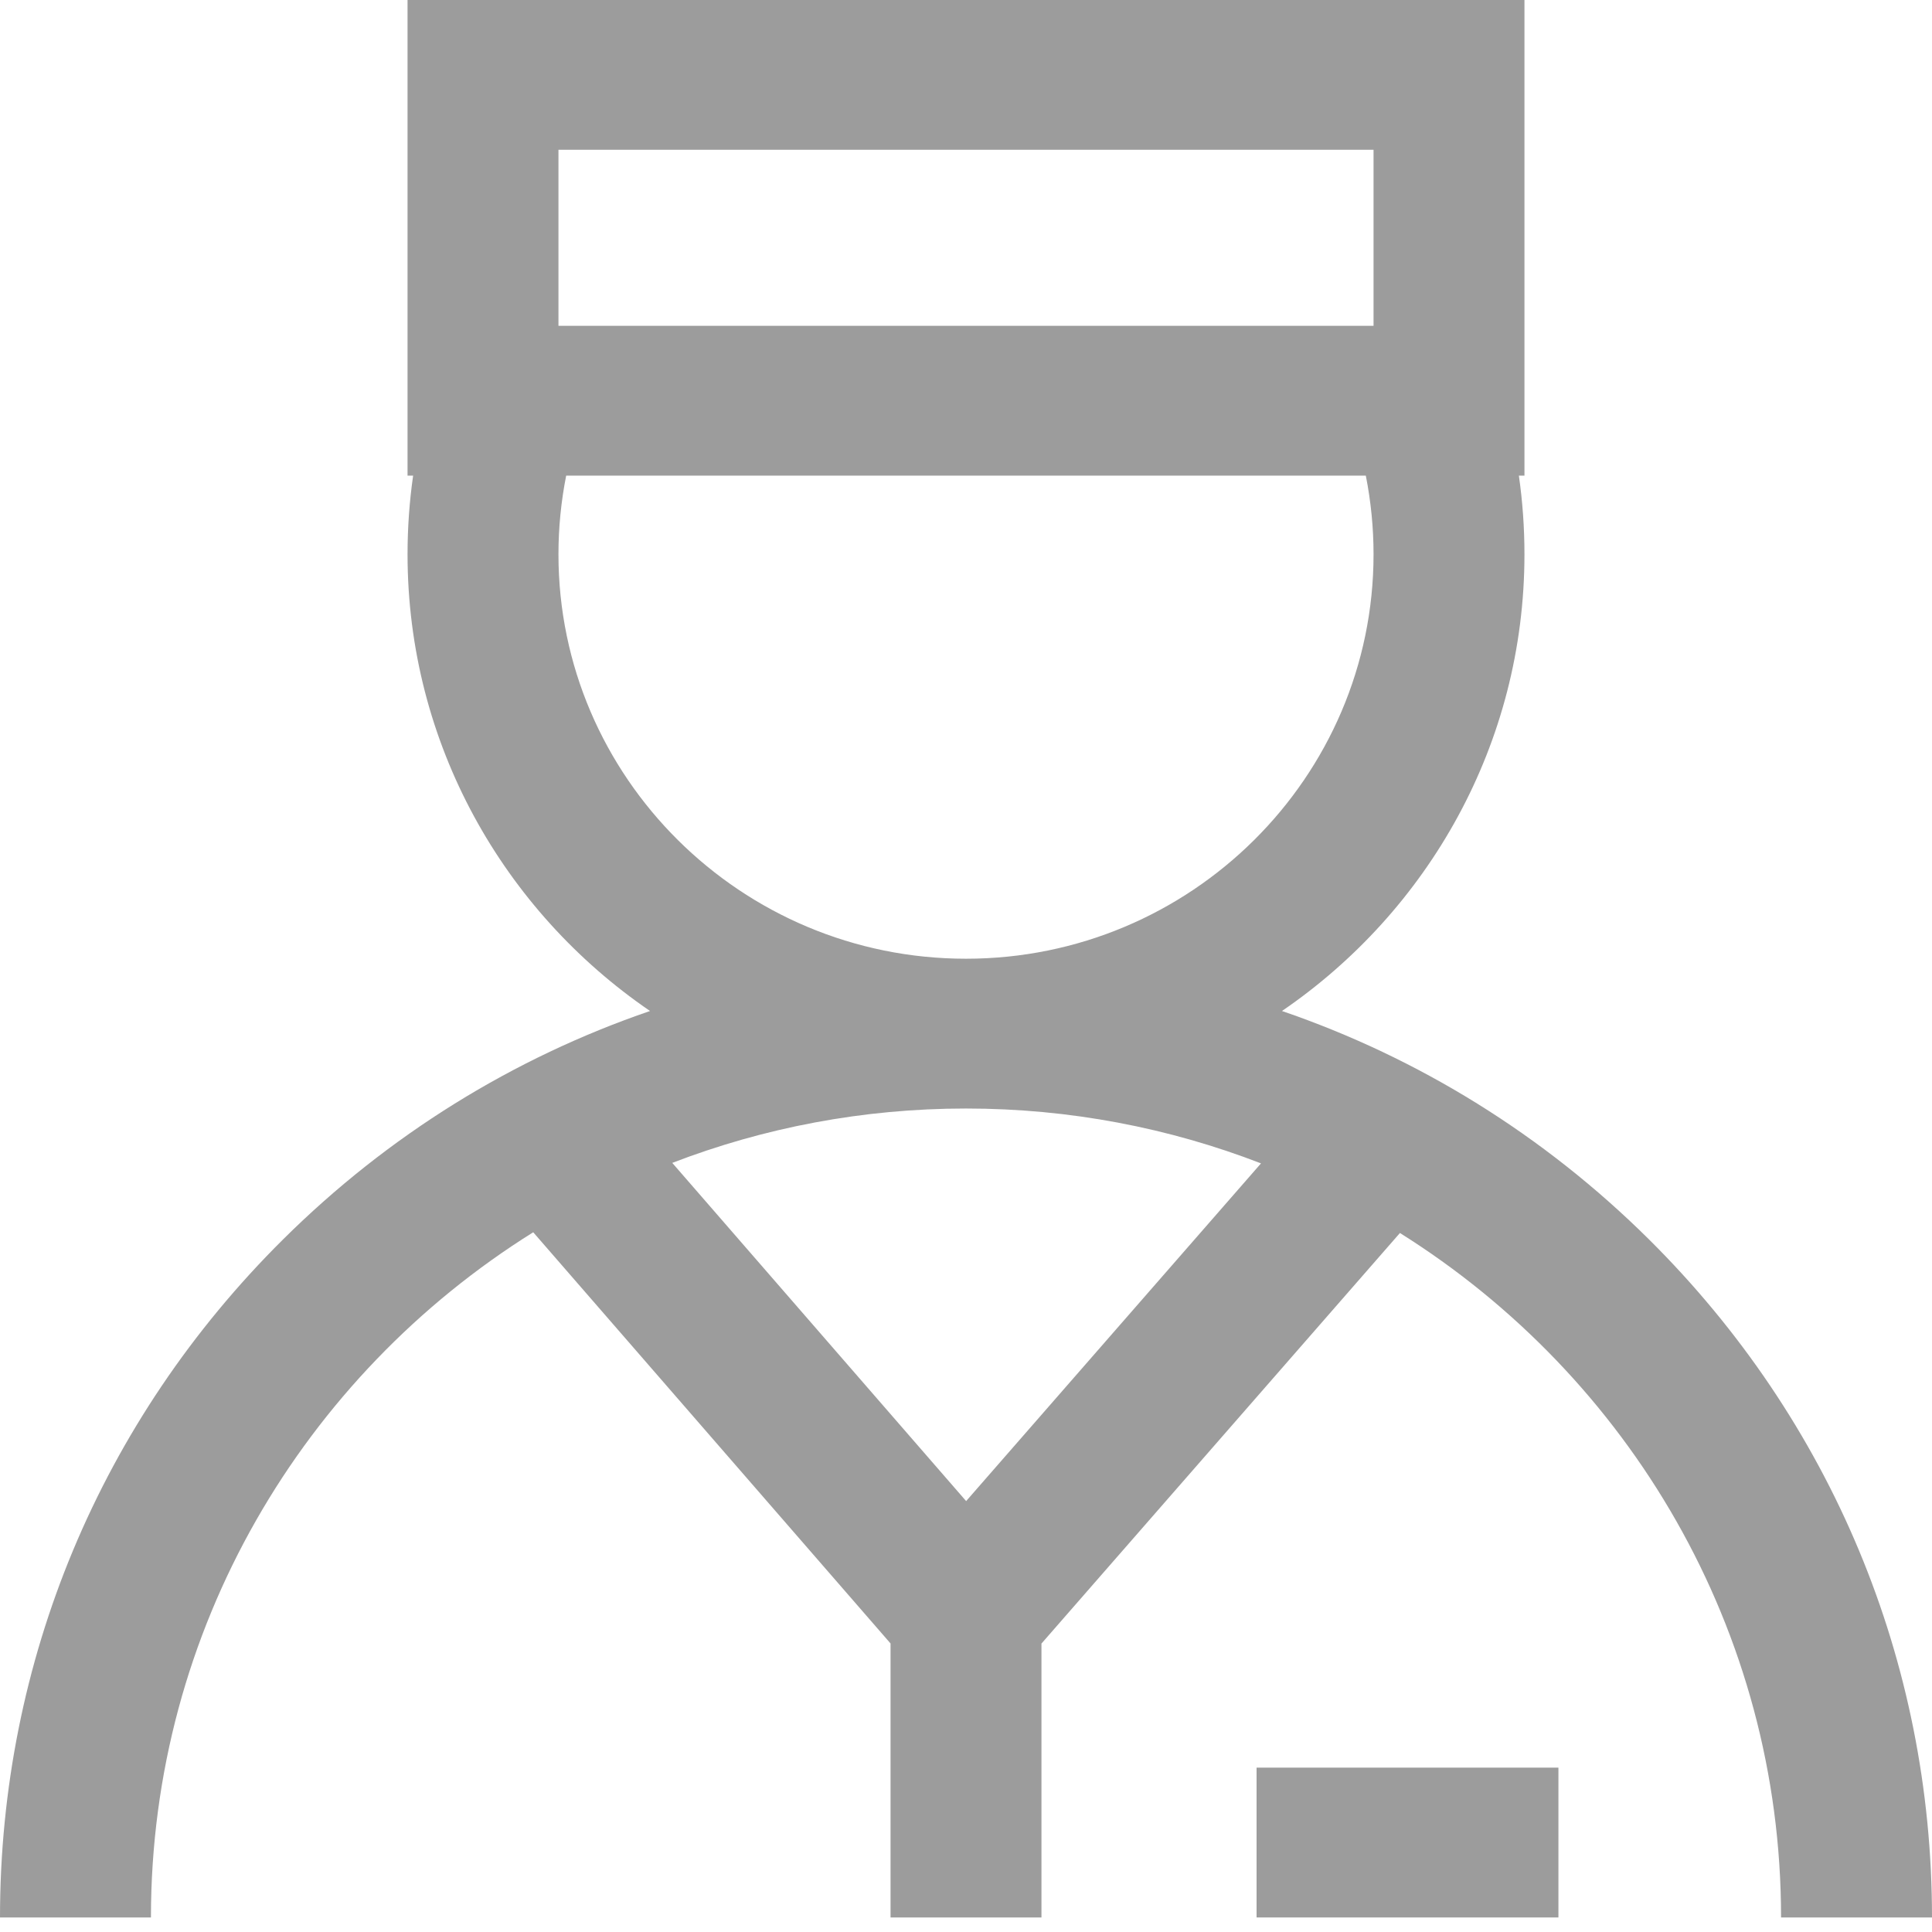 <svg width="55" height="55" viewBox="0 0 55 55" fill="none" xmlns="http://www.w3.org/2000/svg">
<path d="M44.365 50.321H35.772V54.586H44.365V50.321Z" fill="#9C9C9C"/>
<path d="M46.946 35.286C43.95 32.314 40.385 30.113 36.495 28.781C40.661 25.934 43.398 21.168 43.398 15.779C43.398 15.026 43.345 14.278 43.239 13.54H43.398V0H11.602V13.54H11.761C11.655 14.278 11.602 15.026 11.602 15.779C11.602 21.168 14.339 25.934 18.505 28.781C14.615 30.113 11.05 32.314 8.055 35.287C2.861 40.442 0 47.295 0 54.586H4.297C4.297 46.377 8.648 39.159 15.18 35.08L25.352 46.786V54.586H29.648V46.789L39.853 35.101C46.367 39.183 50.703 46.391 50.703 54.586H55C55 47.295 52.139 40.442 46.946 35.286ZM15.898 4.264H39.102V9.275H15.898V4.264ZM15.898 15.779C15.898 15.022 15.973 14.273 16.118 13.54H38.882C39.027 14.273 39.102 15.022 39.102 15.779C39.102 22.128 33.897 27.293 27.5 27.293C21.103 27.293 15.898 22.128 15.898 15.779ZM27.504 42.733L19.138 33.105C21.734 32.106 24.553 31.557 27.5 31.557C30.46 31.557 33.292 32.111 35.898 33.119L27.504 42.733Z" fill="#9C9C9C"/>
</svg>
